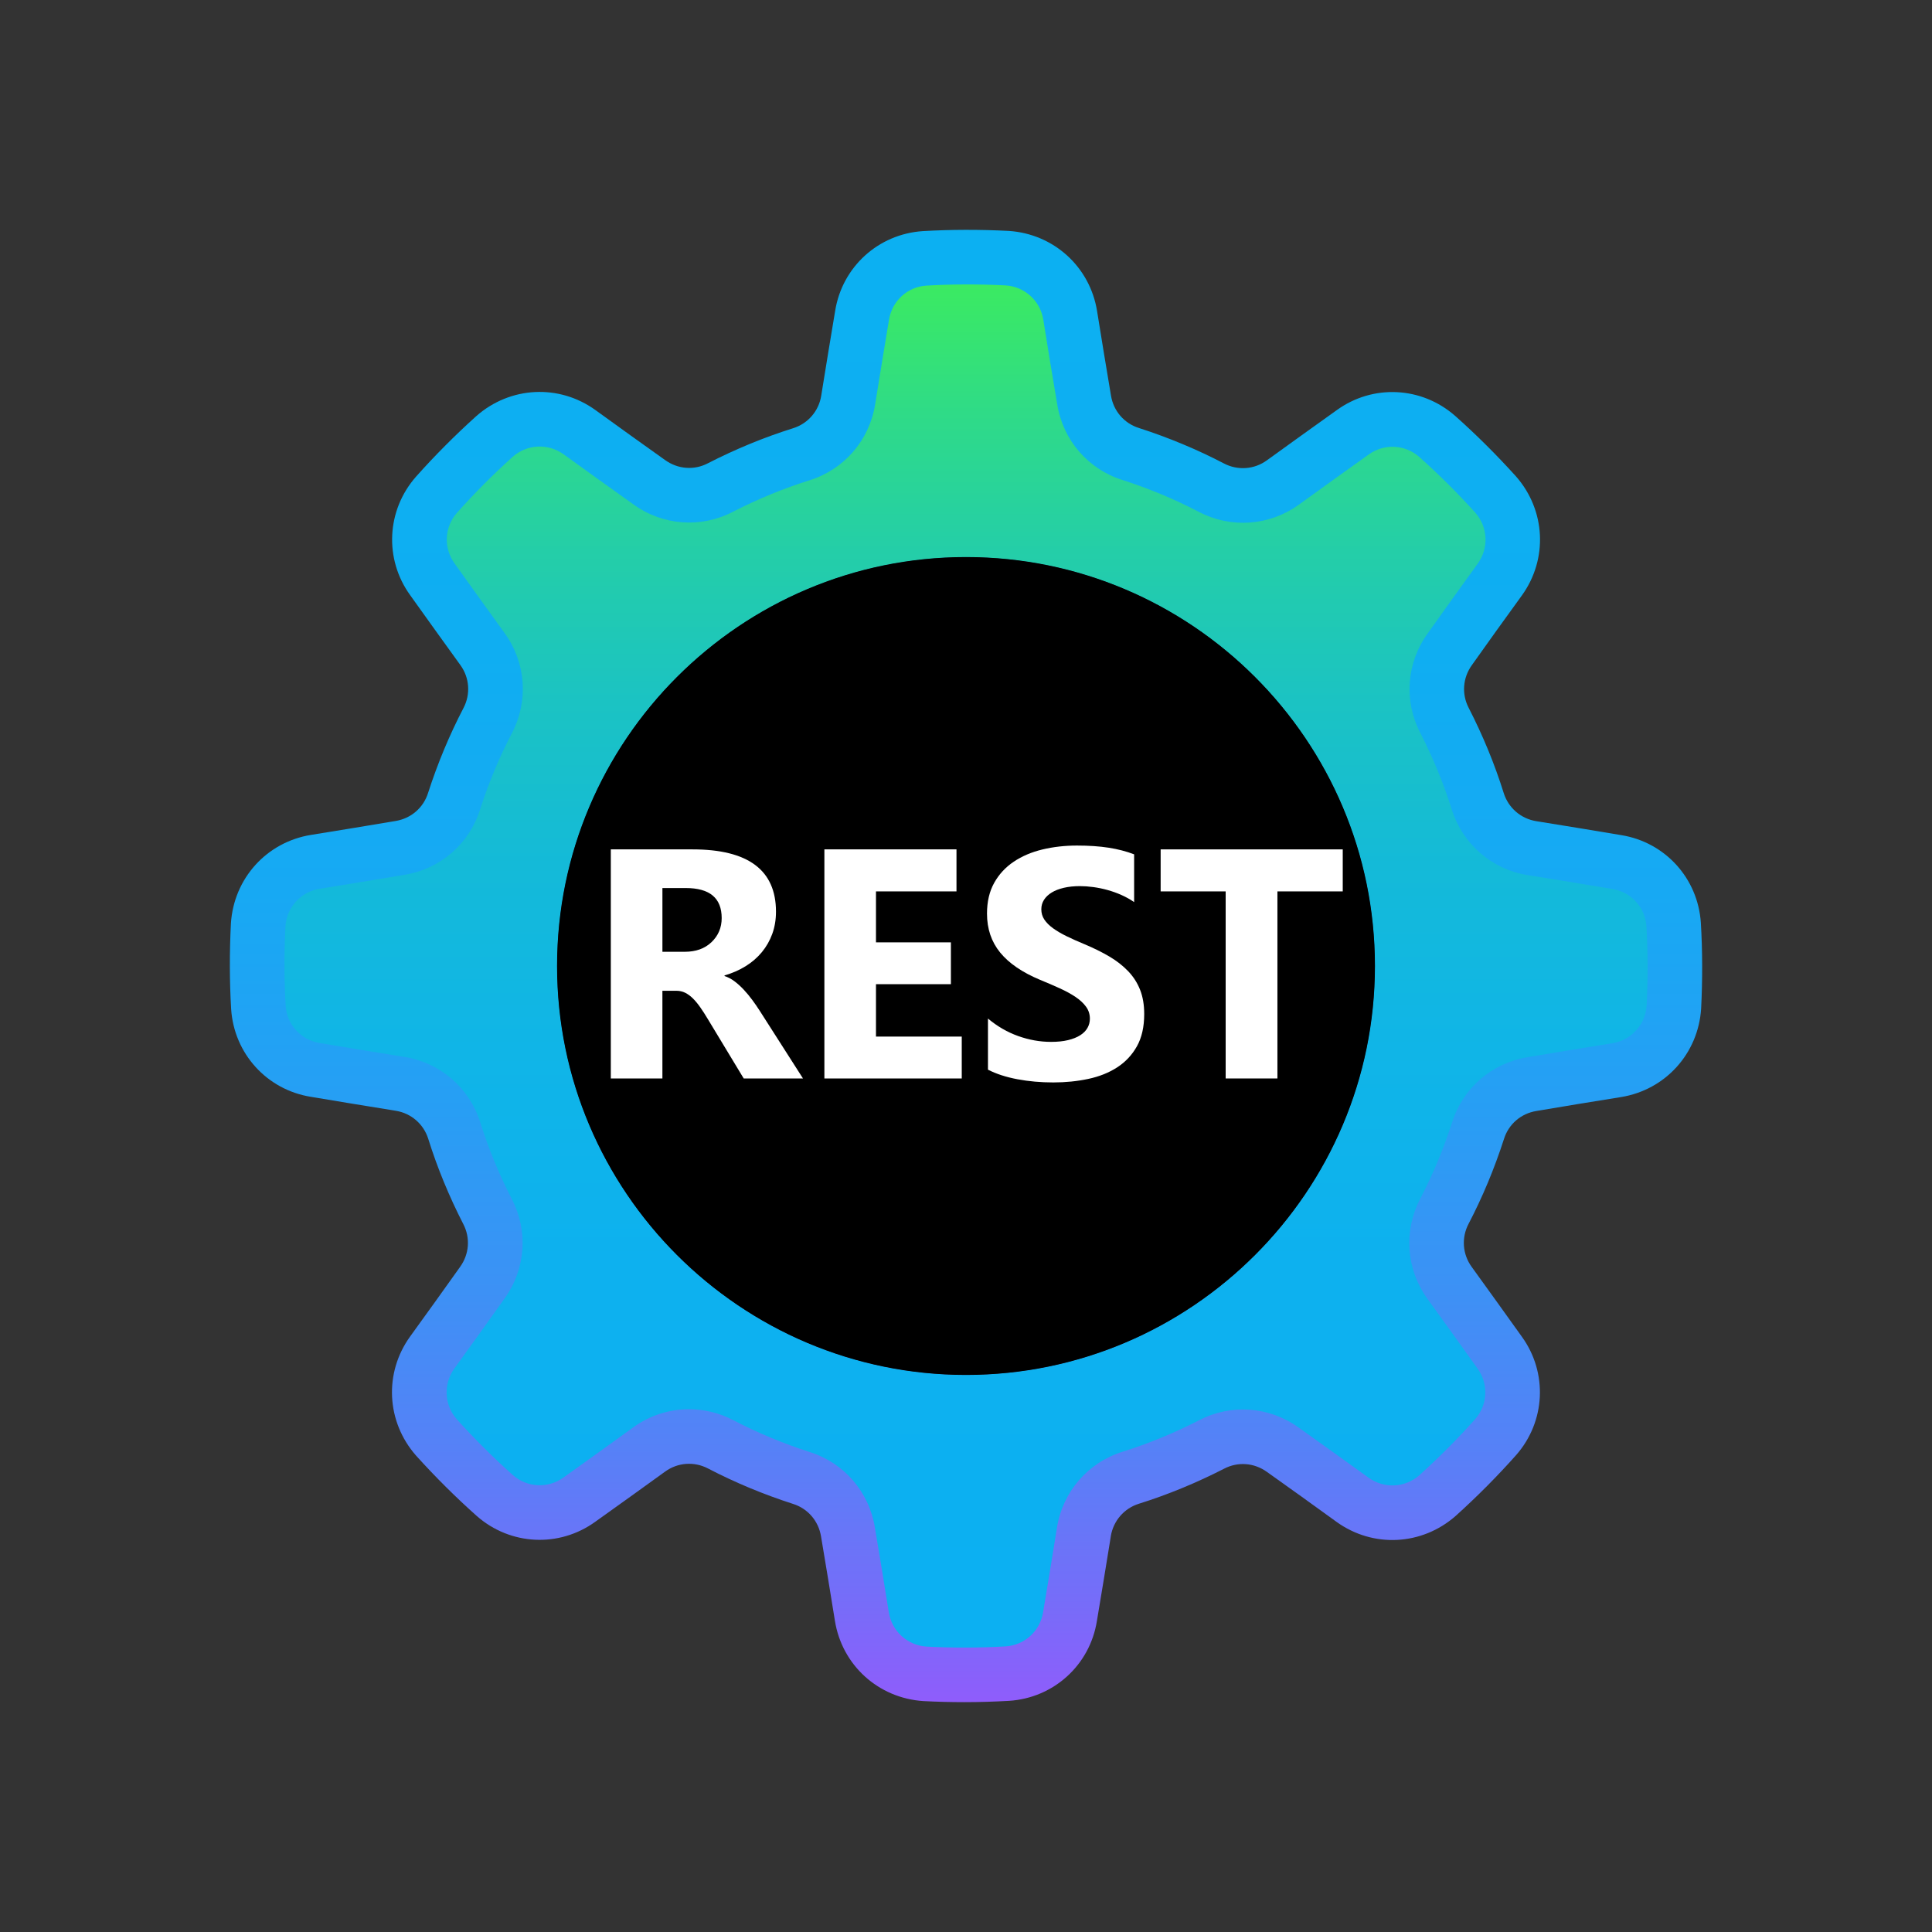 <?xml version="1.0" encoding="utf-8"?>
<!-- Generator: Adobe Illustrator 15.0.2, SVG Export Plug-In . SVG Version: 6.00 Build 0)  -->
<!DOCTYPE svg PUBLIC "-//W3C//DTD SVG 1.1//EN" "http://www.w3.org/Graphics/SVG/1.1/DTD/svg11.dtd">
<svg version="1.1" id="Layer_1" xmlns="http://www.w3.org/2000/svg" xmlns:xlink="http://www.w3.org/1999/xlink" x="0px" y="0px"
	 width="141.732px" height="141.732px" viewBox="-38.866 -38.866 141.732 141.732"
	 enable-background="new -38.866 -38.866 141.732 141.732" xml:space="preserve">
<rect x="-38.866" y="-38.866" width="141.732" height="141.732" fill="#333333" stroke="none"/>
<g id="Layer_1_1_">
	
		<linearGradient id="SVGID_1_" gradientUnits="userSpaceOnUse" x1="357.135" y1="-258.131" x2="357.135" y2="-149.041" gradientTransform="matrix(1 0 0 -1 -325.135 -171.865)">
		<stop  offset="0" style="stop-color:#905CFB"/>
		<stop  offset="0.068" style="stop-color:#776CF9"/>
		<stop  offset="0.173" style="stop-color:#5681F7"/>
		<stop  offset="0.286" style="stop-color:#3B92F5"/>
		<stop  offset="0.41" style="stop-color:#269FF4"/>
		<stop  offset="0.547" style="stop-color:#17A9F3"/>
		<stop  offset="0.711" style="stop-color:#0FAEF2"/>
		<stop  offset="0.968" style="stop-color:#0CB0F2"/>
	</linearGradient>
	<path fill="url(#SVGID_1_)" d="M85.91,28.842c-0.211-3.271-2.617-5.924-5.842-6.443c-1.83-0.311-4.014-0.664-5.813-0.956
		l-0.422-0.068c-1.127-0.182-2.041-0.972-2.385-2.062c-0.66-2.11-1.523-4.209-2.57-6.25c-0.525-1.009-0.438-2.206,0.238-3.143
		c1.086-1.54,2.496-3.49,3.664-5.105c1.922-2.666,1.75-6.252-0.438-8.74c-1.428-1.582-2.924-3.068-4.453-4.428
		c-2.465-2.168-6.043-2.341-8.688-0.427c-1.633,1.162-3.594,2.576-5.133,3.687c-0.924,0.67-2.133,0.756-3.145,0.226
		c-1.961-1.023-4.055-1.897-6.234-2.6c-1.086-0.34-1.871-1.248-2.055-2.389c-0.316-1.859-0.703-4.233-1.02-6.199
		c-0.527-3.246-3.184-5.66-6.492-5.872C33-22.036,30.89-22.03,28.846-21.912c-3.271,0.21-5.924,2.618-6.443,5.842
		c-0.311,1.83-0.664,4.013-0.956,5.813l-0.068,0.422c-0.182,1.128-0.972,2.042-2.062,2.384c-2.11,0.66-4.208,1.524-6.25,2.57
		c-1.009,0.53-2.204,0.439-3.143-0.236c-1.54-1.088-3.49-2.498-5.105-3.664c-2.668-1.926-6.252-1.752-8.74,0.437
		C-5.504-6.918-6.99-5.422-8.35-3.894c-2.166,2.464-2.338,6.042-0.427,8.689C-7.614,6.428-6.2,8.39-5.09,9.928
		c0.67,0.926,0.756,2.132,0.226,3.145c-1.023,1.962-1.897,4.056-2.6,6.235c-0.34,1.084-1.248,1.87-2.388,2.055
		c-1.86,0.317-4.234,0.702-6.202,1.02c-3.246,0.526-5.66,3.183-5.872,6.49c-0.108,2.128-0.104,4.237,0.016,6.28
		c0.21,3.271,2.618,5.924,5.842,6.443c1.83,0.311,4.013,0.664,5.813,0.955l0.422,0.07c1.128,0.18,2.042,0.971,2.384,2.061
		c0.66,2.111,1.524,4.209,2.57,6.25c0.526,1.01,0.439,2.205-0.236,3.143c-1.088,1.539-2.498,3.49-3.664,5.105
		c-1.924,2.666-1.752,6.252,0.437,8.74c1.428,1.582,2.924,3.068,4.452,4.428c2.464,2.164,6.042,2.336,8.689,0.426
		c1.632-1.16,3.594-2.574,5.132-3.686c0.927-0.67,2.13-0.756,3.145-0.225c1.962,1.023,4.056,1.896,6.235,2.598
		c1.084,0.34,1.87,1.25,2.055,2.389c0.317,1.861,0.702,4.234,1.02,6.201c0.526,3.246,3.183,5.66,6.49,5.875
		c1.01,0.053,2.014,0.078,3.012,0.078c1.104,0,2.194-0.035,3.269-0.096c3.271-0.209,5.924-2.619,6.443-5.842
		c0.311-1.83,0.664-4.016,0.957-5.813l0.066-0.422c0.184-1.125,0.973-2.043,2.063-2.383c2.109-0.66,4.207-1.525,6.25-2.57
		c1.012-0.529,2.207-0.438,3.143,0.238c1.541,1.086,3.49,2.496,5.105,3.664c2.668,1.922,6.25,1.75,8.74-0.439
		c1.582-1.428,3.068-2.924,4.428-4.455c2.166-2.461,2.338-6.041,0.428-8.688c-1.164-1.631-2.578-3.596-3.688-5.131
		c-0.67-0.928-0.756-2.133-0.227-3.145c1.023-1.959,1.898-4.053,2.602-6.236c0.34-1.084,1.246-1.869,2.387-2.051
		c1.859-0.318,4.234-0.705,6.203-1.02c3.246-0.529,5.66-3.186,5.873-6.492C86.035,32.994,86.031,30.886,85.91,28.842z M32,62
		C15.458,62,2,48.543,2,32C2,15.458,15.458,2,32,2c16.543,0,30,13.458,30,30C62,48.543,48.543,62,32,62z"/>
	
		<linearGradient id="SVGID_2_" gradientUnits="userSpaceOnUse" x1="357.139" y1="-153.865" x2="357.139" y2="-253.866" gradientTransform="matrix(1 0 0 -1 -325.135 -171.865)">
		<stop  offset="0" style="stop-color:#3BEA62"/>
		<stop  offset="0.094" style="stop-color:#2FDB87"/>
		<stop  offset="0.196" style="stop-color:#24CEA8"/>
		<stop  offset="0.306" style="stop-color:#1BC3C3"/>
		<stop  offset="0.426" style="stop-color:#14BAD8"/>
		<stop  offset="0.56" style="stop-color:#10B5E7"/>
		<stop  offset="0.719" style="stop-color:#0DB1EF"/>
		<stop  offset="0.968" style="stop-color:#0CB0F2"/>
	</linearGradient>
	<path fill="url(#SVGID_2_)" d="M81.918,29.094c-0.088-1.386-1.117-2.52-2.502-2.744c-1.834-0.31-4.008-0.662-5.799-0.951
		l-0.422-0.068c-2.627-0.426-4.762-2.271-5.559-4.816c-0.594-1.894-1.369-3.779-2.303-5.605c-1.225-2.344-1.025-5.15,0.537-7.309
		c1.082-1.533,2.5-3.496,3.672-5.121c0.824-1.143,0.75-2.681-0.18-3.736c-1.313-1.454-2.705-2.838-4.117-4.094
		c-1.043-0.916-2.572-0.992-3.707-0.17c-1.635,1.163-3.59,2.571-5.121,3.678c-2.164,1.558-4.973,1.76-7.338,0.525
		c-1.76-0.92-3.643-1.706-5.594-2.334c-2.525-0.792-4.365-2.916-4.791-5.542c-0.32-1.852-0.705-4.241-1.023-6.22
		c-0.223-1.39-1.363-2.426-2.768-2.516c-1.958-0.099-3.92-0.095-5.807,0.016c-1.386,0.088-2.52,1.118-2.744,2.502
		c-0.31,1.834-0.661,4.008-0.951,5.798l-0.068,0.422c-0.426,2.63-2.27,4.763-4.816,5.561c-1.894,0.592-3.779,1.368-5.605,2.304
		C12.568-0.102,9.76-0.304,7.604-1.862c-1.533-1.084-3.495-2.5-5.121-3.674c-1.145-0.824-2.679-0.75-3.736,0.18
		C-2.708-4.042-4.092-2.652-5.348-1.24c-0.918,1.044-0.992,2.574-0.17,3.708c1.164,1.636,2.571,3.59,3.678,5.12
		c1.56,2.162,1.762,4.975,0.525,7.338c-0.92,1.76-1.705,3.643-2.334,5.594c-0.792,2.524-2.916,4.364-5.542,4.79
		c-1.852,0.318-4.241,0.704-6.22,1.022c-1.39,0.224-2.426,1.364-2.516,2.768c-0.099,1.956-0.094,3.918,0.016,5.807
		c0.088,1.387,1.118,2.52,2.502,2.744c1.834,0.311,4.008,0.662,5.798,0.951l0.423,0.068c2.63,0.426,4.762,2.271,5.56,4.816
		c0.592,1.893,1.368,3.779,2.304,5.605c1.227,2.344,1.024,5.15-0.534,7.309c-1.084,1.533-2.5,3.496-3.674,5.123
		c-0.824,1.141-0.75,2.68,0.181,3.734c1.313,1.453,2.703,2.838,4.115,4.094c1.044,0.916,2.574,0.994,3.708,0.172
		c1.637-1.164,3.591-2.574,5.12-3.68c1.221-0.883,2.65-1.328,4.088-1.328c1.108,0,2.221,0.266,3.25,0.803
		c1.761,0.92,3.643,1.705,5.595,2.334c2.523,0.793,4.363,2.916,4.79,5.543c0.317,1.852,0.703,4.238,1.021,6.217
		c0.224,1.389,1.364,2.426,2.768,2.516c1.959,0.104,3.918,0.096,5.807-0.016c1.387-0.088,2.52-1.119,2.744-2.502
		c0.311-1.834,0.662-4.008,0.951-5.797l0.068-0.422c0.426-2.629,2.271-4.764,4.816-5.559c1.893-0.594,3.779-1.371,5.605-2.305
		c2.346-1.225,5.15-1.023,7.309,0.535c1.533,1.082,3.496,2.5,5.123,3.672c1.143,0.824,2.68,0.75,3.734-0.18
		c1.453-1.313,2.838-2.703,4.094-4.115c0.918-1.045,0.992-2.574,0.172-3.709c-1.164-1.633-2.574-3.59-3.68-5.119
		c-1.559-2.162-1.762-4.975-0.525-7.338c0.92-1.76,1.705-3.643,2.334-5.594c0.793-2.523,2.916-4.363,5.543-4.789
		c1.852-0.32,4.242-0.707,6.217-1.025c1.389-0.221,2.426-1.365,2.516-2.768C82.031,32.944,82.027,30.982,81.918,29.094z M32,62
		C15.458,62,2,48.543,2,32C2,15.458,15.458,2,32,2c16.543,0,30,13.458,30,30C62,48.543,48.543,62,32,62z"/>
</g>
<path d="M32,62C15.458,62,2,48.543,2,32C2,15.458,15.458,2,32,2c16.543,0,30,13.458,30,30C62,48.543,48.543,62,32,62z"/>
<linearGradient id="SVGID_3_" gradientUnits="userSpaceOnUse" x1="32.001" y1="66.166" x2="32.001" y2="-2.515">
	<stop  offset="0" style="stop-color:#905CFB"/>
	<stop  offset="0.068" style="stop-color:#776CF9"/>
	<stop  offset="0.173" style="stop-color:#5681F7"/>
	<stop  offset="0.286" style="stop-color:#3B92F5"/>
	<stop  offset="0.41" style="stop-color:#269FF4"/>
	<stop  offset="0.547" style="stop-color:#17A9F3"/>
	<stop  offset="0.711" style="stop-color:#0FAEF2"/>
	<stop  offset="0.968" style="stop-color:#0CB0F2"/>
</linearGradient>
<path display="none" fill="url(#SVGID_3_)" d="M32-2C13.252-2-2,13.252-2,32s15.252,34,34,34s34-15.252,34-34S50.748-2,32-2z M32,62
	C15.458,62,2,48.543,2,32C2,15.458,15.458,2,32,2c16.543,0,30,13.458,30,30C62,48.543,48.543,62,32,62z"/>
<linearGradient id="SVGID_4_" gradientUnits="userSpaceOnUse" x1="32.001" y1="66.166" x2="32.001" y2="-2.515">
	<stop  offset="0" style="stop-color:#905CFB"/>
	<stop  offset="0.068" style="stop-color:#776CF9"/>
	<stop  offset="0.173" style="stop-color:#5681F7"/>
	<stop  offset="0.286" style="stop-color:#3B92F5"/>
	<stop  offset="0.41" style="stop-color:#269FF4"/>
	<stop  offset="0.547" style="stop-color:#17A9F3"/>
	<stop  offset="0.711" style="stop-color:#0FAEF2"/>
	<stop  offset="0.968" style="stop-color:#0CB0F2"/>
</linearGradient>
<path display="none" fill="url(#SVGID_4_)" d="M32-2C13.252-2-2,13.252-2,32s15.252,34,34,34s34-15.252,34-34S50.748-2,32-2z"/>
<g>
	<path fill="#FFFFFF" d="M20.041,40.25h-4.348l-2.613-4.324c-0.195-0.328-0.383-0.621-0.563-0.879s-0.361-0.479-0.545-0.662
		s-0.375-0.324-0.574-0.422s-0.416-0.146-0.65-0.146h-1.02v6.434H5.943V23.445h6c4.078,0,6.117,1.523,6.117,4.57
		c0,0.586-0.09,1.127-0.27,1.623s-0.434,0.943-0.762,1.342s-0.725,0.742-1.189,1.031s-0.982,0.516-1.553,0.68v0.047
		c0.25,0.078,0.492,0.205,0.727,0.381s0.461,0.381,0.68,0.615s0.428,0.486,0.627,0.756s0.381,0.533,0.545,0.791L20.041,40.25z
		 M9.729,26.281v4.676h1.641c0.813,0,1.465-0.234,1.957-0.703c0.5-0.477,0.75-1.066,0.75-1.77c0-1.469-0.879-2.203-2.637-2.203
		H9.729z"/>
	<path fill="#FFFFFF" d="M31.689,40.25H21.611V23.445h9.691v3.082h-5.906v3.738h5.496v3.07h-5.496v3.844h6.293V40.25z"/>
	<path fill="#FFFFFF" d="M33.611,39.605v-3.75c0.68,0.57,1.418,0.998,2.215,1.283s1.602,0.428,2.414,0.428
		c0.477,0,0.893-0.043,1.248-0.129s0.652-0.205,0.891-0.357s0.416-0.332,0.533-0.539s0.176-0.432,0.176-0.674
		c0-0.328-0.094-0.621-0.281-0.879s-0.443-0.496-0.768-0.715s-0.709-0.43-1.154-0.633s-0.926-0.41-1.441-0.621
		c-1.313-0.547-2.291-1.215-2.936-2.004s-0.967-1.742-0.967-2.859c0-0.875,0.176-1.627,0.527-2.256s0.83-1.146,1.436-1.553
		s1.307-0.705,2.104-0.896s1.641-0.287,2.531-0.287c0.875,0,1.65,0.053,2.326,0.158s1.299,0.268,1.869,0.486v3.504
		c-0.281-0.195-0.588-0.367-0.92-0.516s-0.674-0.271-1.025-0.369s-0.701-0.17-1.049-0.217s-0.678-0.07-0.99-0.07
		c-0.43,0-0.82,0.041-1.172,0.123s-0.648,0.197-0.891,0.346s-0.43,0.326-0.563,0.533s-0.199,0.439-0.199,0.697
		c0,0.281,0.074,0.533,0.223,0.756s0.359,0.434,0.633,0.633s0.605,0.395,0.996,0.586s0.832,0.389,1.324,0.592
		c0.672,0.281,1.275,0.58,1.811,0.896s0.994,0.674,1.377,1.072s0.676,0.854,0.879,1.365s0.305,1.107,0.305,1.787
		c0,0.938-0.178,1.725-0.533,2.361s-0.838,1.152-1.447,1.547s-1.318,0.678-2.127,0.85s-1.662,0.258-2.561,0.258
		c-0.922,0-1.799-0.078-2.631-0.234S34.221,39.918,33.611,39.605z"/>
	<path fill="#FFFFFF" d="M59.639,26.527h-4.793V40.25h-3.797V26.527h-4.77v-3.082h13.359V26.527z"/>
</g>
</svg>
